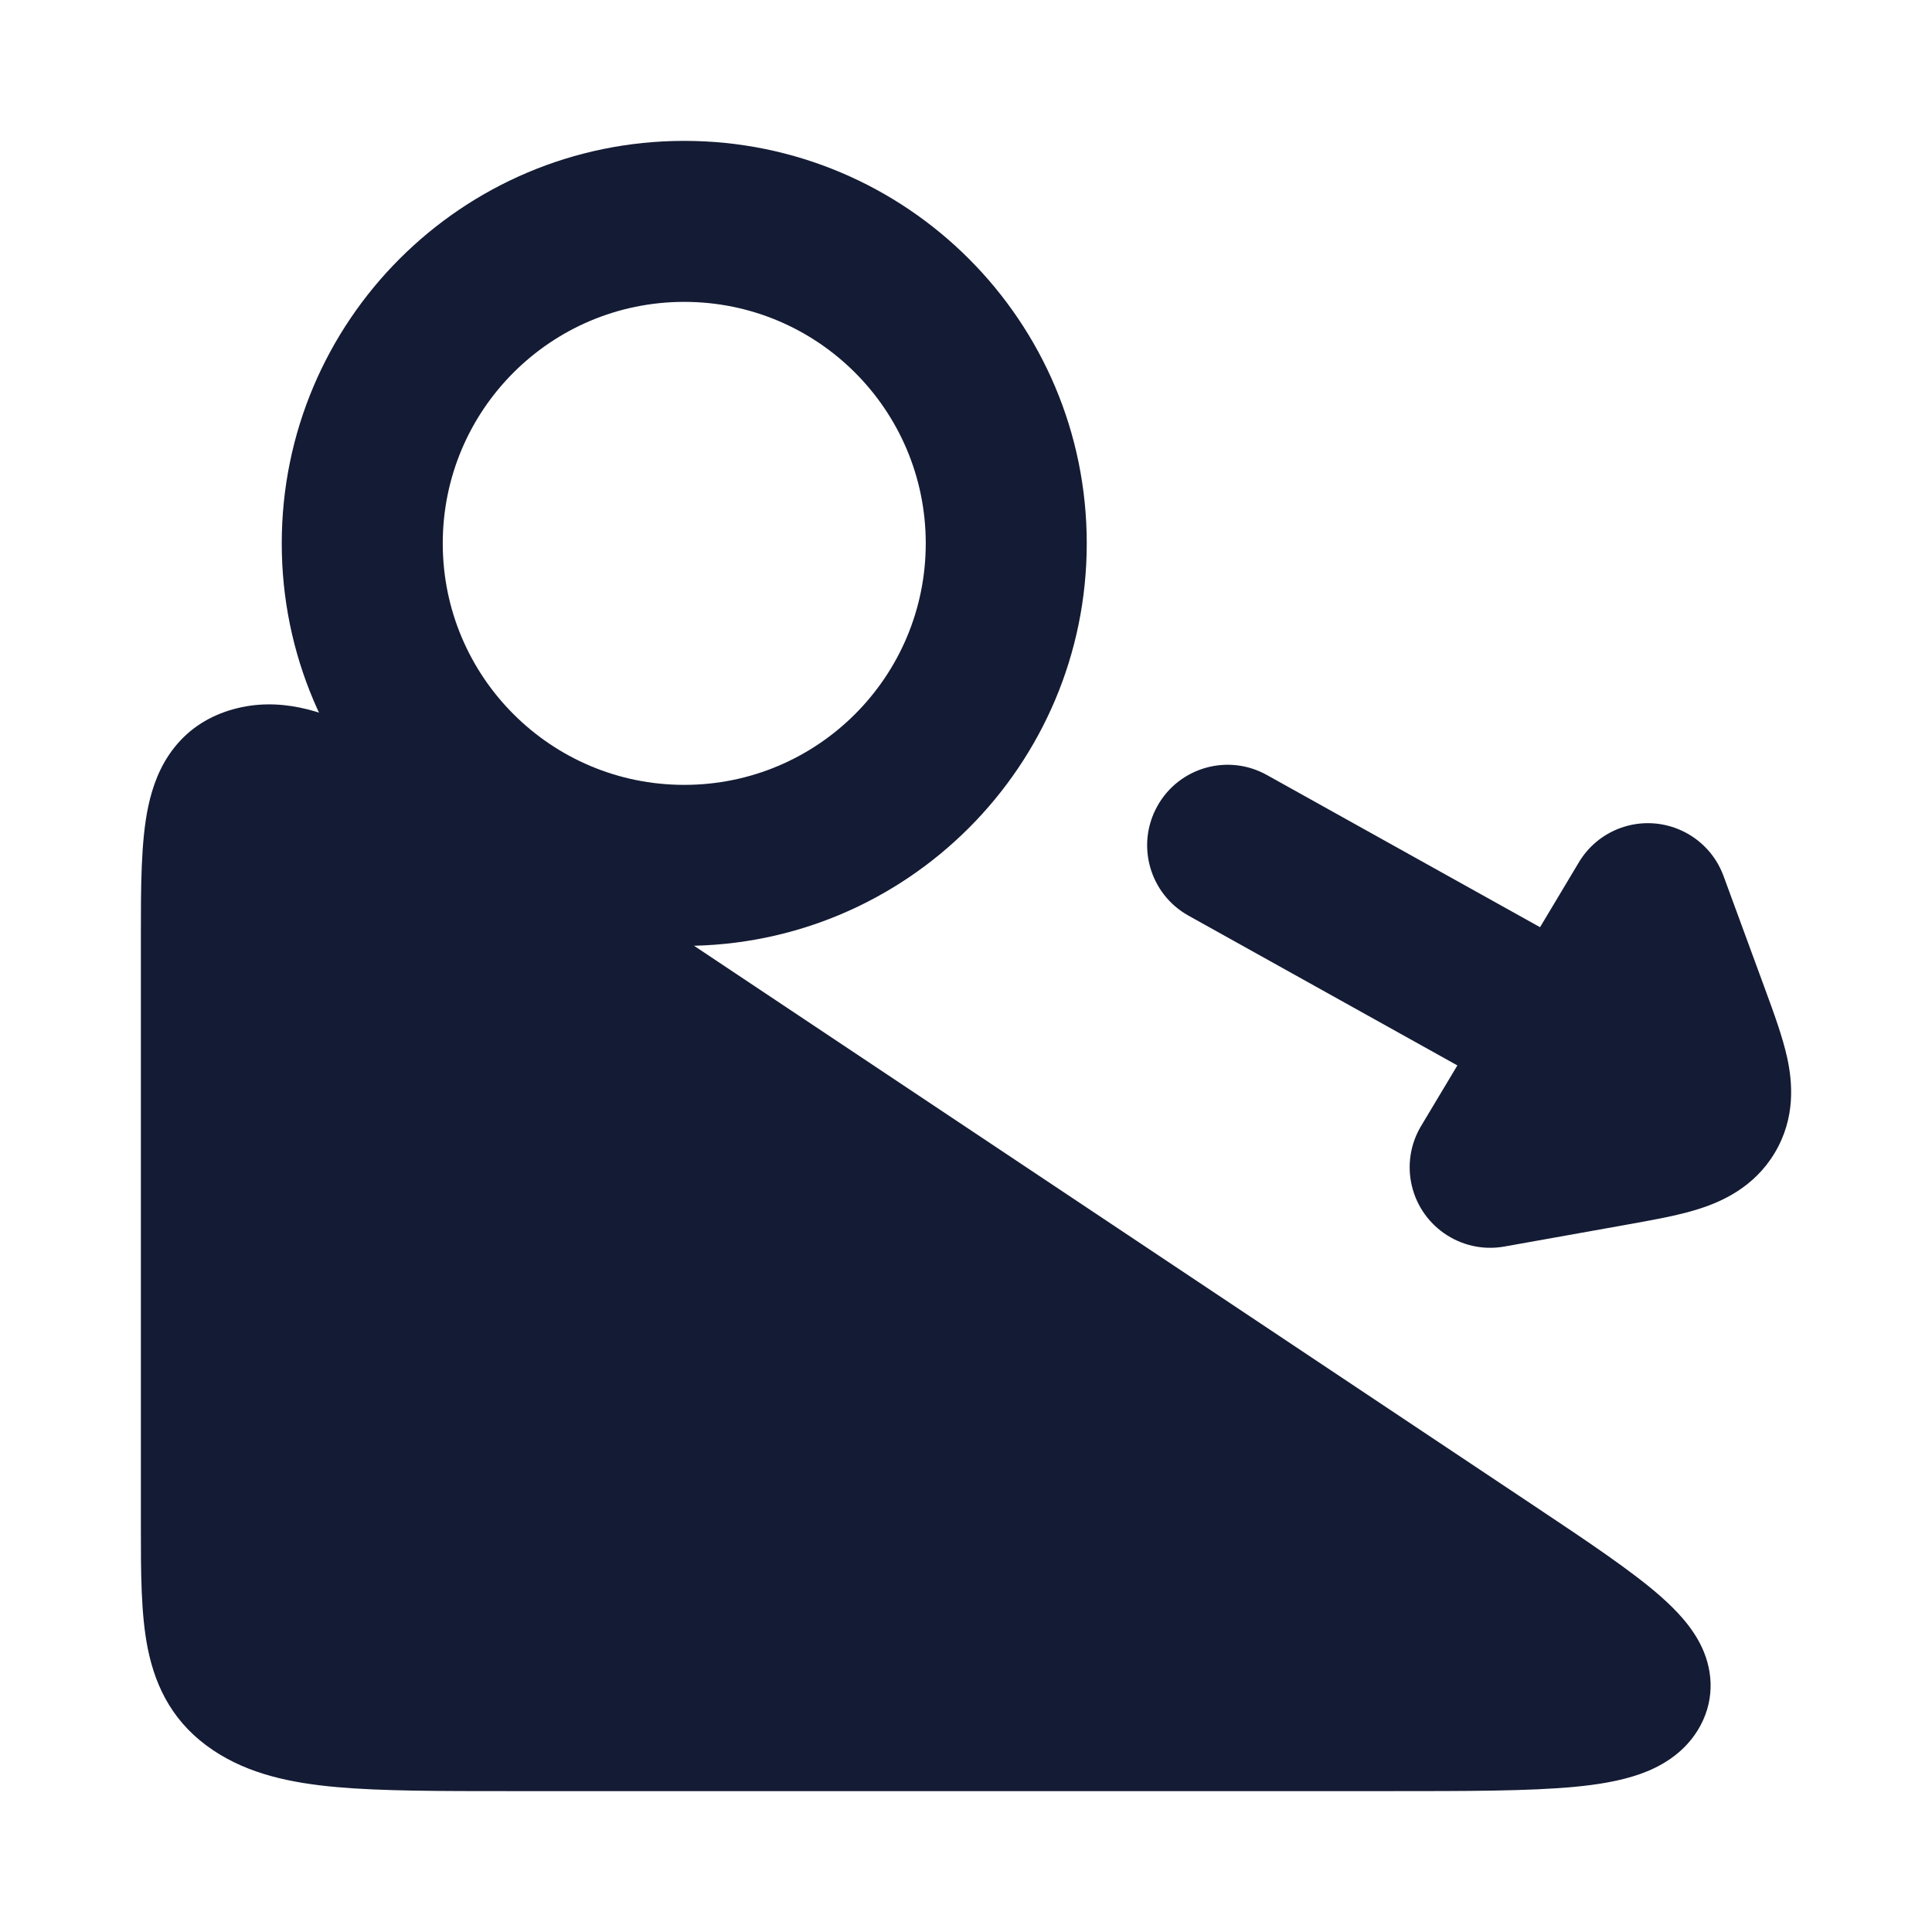 <svg width="24" height="24" viewBox="0 0 24 24" fill="none" xmlns="http://www.w3.org/2000/svg">
<path d="M19.053 18.703C19.713 19.143 20.277 19.519 20.637 19.838C20.818 19.999 21.023 20.208 21.143 20.467C21.288 20.78 21.3 21.155 21.088 21.497C20.901 21.797 20.615 21.953 20.37 22.039C20.125 22.125 19.844 22.17 19.557 22.197C18.992 22.25 18.217 22.25 17.258 22.25H17.258H6.342H6.342C5.459 22.25 4.746 22.25 4.184 22.2C3.614 22.149 3.093 22.039 2.652 21.745C2.17 21.424 1.938 20.985 1.836 20.481C1.75 20.054 1.75 19.532 1.75 18.977L1.75 11.617C1.75 11.017 1.75 10.451 1.841 10.02C1.892 9.781 1.982 9.517 2.165 9.287C2.358 9.042 2.614 8.889 2.899 8.81C3.471 8.652 4.009 8.83 4.487 9.07C4.956 9.305 5.516 9.679 6.186 10.125L19.053 18.703L19.053 18.703Z" fill="#141B34"/>
<path fill-rule="evenodd" clip-rule="evenodd" d="M8.5 3.75C6.843 3.75 5.5 5.093 5.5 6.75C5.5 8.407 6.843 9.75 8.5 9.75C10.157 9.75 11.5 8.407 11.5 6.75C11.5 5.093 10.157 3.75 8.5 3.75ZM3.5 6.75C3.5 3.989 5.739 1.75 8.5 1.75C11.261 1.75 13.5 3.989 13.5 6.75C13.5 9.511 11.261 11.75 8.5 11.75C5.739 11.75 3.5 9.511 3.5 6.75Z" fill="#141B34"/>
<path d="M14.377 10.014C14.645 9.531 15.254 9.358 15.737 9.627L19.131 11.518L19.611 10.716C19.724 10.525 19.901 10.37 20.126 10.287C20.645 10.097 21.219 10.363 21.41 10.881L21.914 12.253L21.931 12.3C22.035 12.582 22.145 12.883 22.202 13.144C22.266 13.441 22.308 13.885 22.046 14.322C21.789 14.751 21.386 14.928 21.103 15.018C20.846 15.1 20.527 15.156 20.22 15.211L20.171 15.22L18.688 15.485C18.144 15.582 17.625 15.22 17.527 14.676C17.484 14.434 17.532 14.197 17.646 14L18.104 13.235L14.763 11.374C14.281 11.105 14.108 10.496 14.377 10.014Z" fill="#141B34"/>
</svg>
